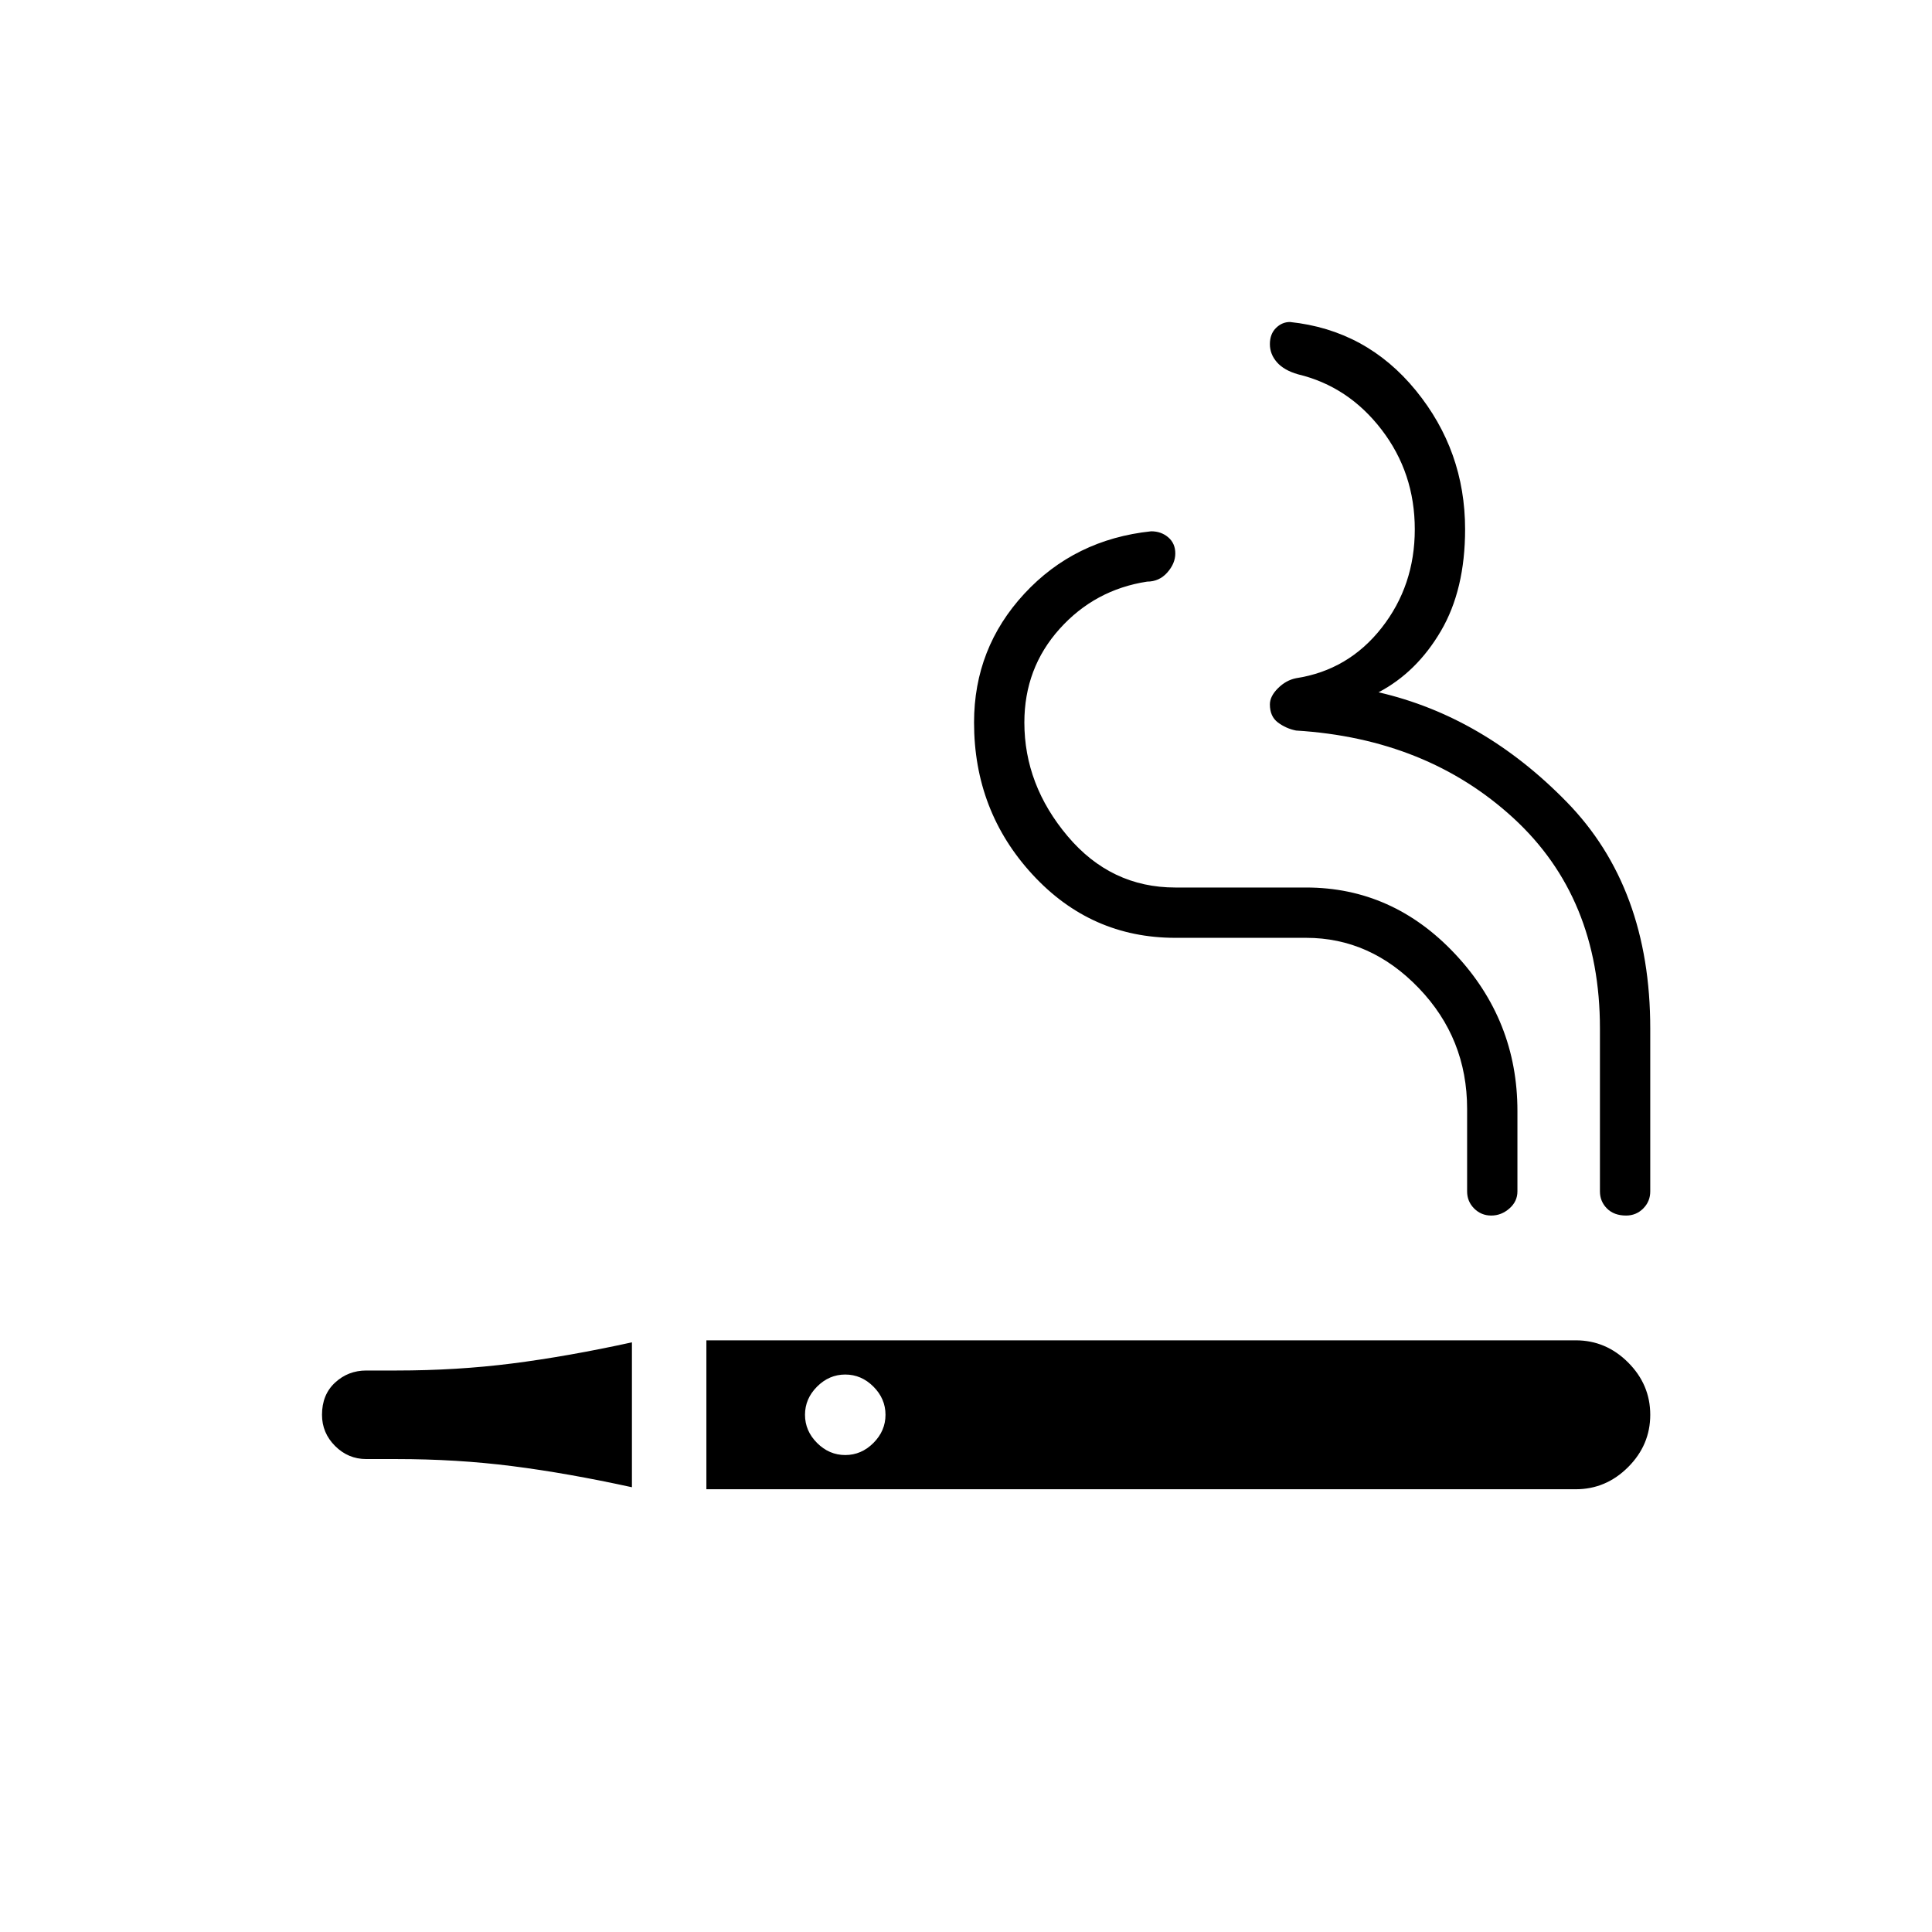 <svg xmlns="http://www.w3.org/2000/svg" height="48" width="48"><path d="M15.7 36.95Q14.1 36.6 12.725 36.425Q11.35 36.25 9.85 36.25H9.1Q8.65 36.25 8.325 35.925Q8 35.6 8 35.15Q8 34.65 8.325 34.35Q8.65 34.05 9.1 34.05H9.85Q11.35 34.05 12.725 33.875Q14.1 33.7 15.7 33.35ZM17.55 37V33.3H39.15Q39.9 33.3 40.45 33.85Q41 34.4 41 35.15Q41 35.9 40.45 36.45Q39.9 37 39.15 37ZM21 36.15Q21.4 36.15 21.7 35.85Q22 35.55 22 35.15Q22 34.75 21.7 34.45Q21.4 34.15 21 34.15Q20.6 34.15 20.3 34.45Q20 34.75 20 35.15Q20 35.55 20.3 35.85Q20.6 36.15 21 36.15ZM37.05 30.2Q36.8 30.2 36.625 30.025Q36.45 29.85 36.45 29.6V27.55Q36.45 25.8 35.25 24.55Q34.05 23.3 32.45 23.3H29.2Q27.1 23.3 25.65 21.725Q24.2 20.15 24.2 17.95Q24.2 16.1 25.45 14.75Q26.7 13.4 28.6 13.2Q28.85 13.2 29.025 13.35Q29.2 13.5 29.2 13.75Q29.2 14 29 14.225Q28.8 14.45 28.5 14.45Q27.2 14.65 26.325 15.625Q25.45 16.6 25.45 17.95Q25.45 19.5 26.525 20.775Q27.6 22.05 29.2 22.05H32.45Q34.6 22.05 36.15 23.7Q37.7 25.35 37.7 27.6V29.6Q37.7 29.85 37.5 30.025Q37.3 30.2 37.05 30.2ZM40.4 30.2Q40.1 30.2 39.925 30.025Q39.75 29.85 39.75 29.6V25.55Q39.75 22.3 37.6 20.325Q35.45 18.35 32.2 18.15Q31.95 18.1 31.75 17.95Q31.55 17.8 31.55 17.5Q31.55 17.3 31.75 17.1Q31.95 16.9 32.2 16.85Q33.5 16.65 34.325 15.6Q35.15 14.55 35.15 13.15Q35.15 11.75 34.325 10.675Q33.5 9.6 32.25 9.3Q31.9 9.2 31.725 9Q31.55 8.8 31.55 8.55Q31.55 8.3 31.7 8.15Q31.85 8 32.05 8Q33.95 8.2 35.175 9.7Q36.4 11.2 36.4 13.15Q36.4 14.65 35.8 15.675Q35.2 16.7 34.25 17.2Q36.85 17.8 38.925 19.925Q41 22.05 41 25.55V29.6Q41 29.85 40.825 30.025Q40.65 30.2 40.4 30.2Z"/></svg>